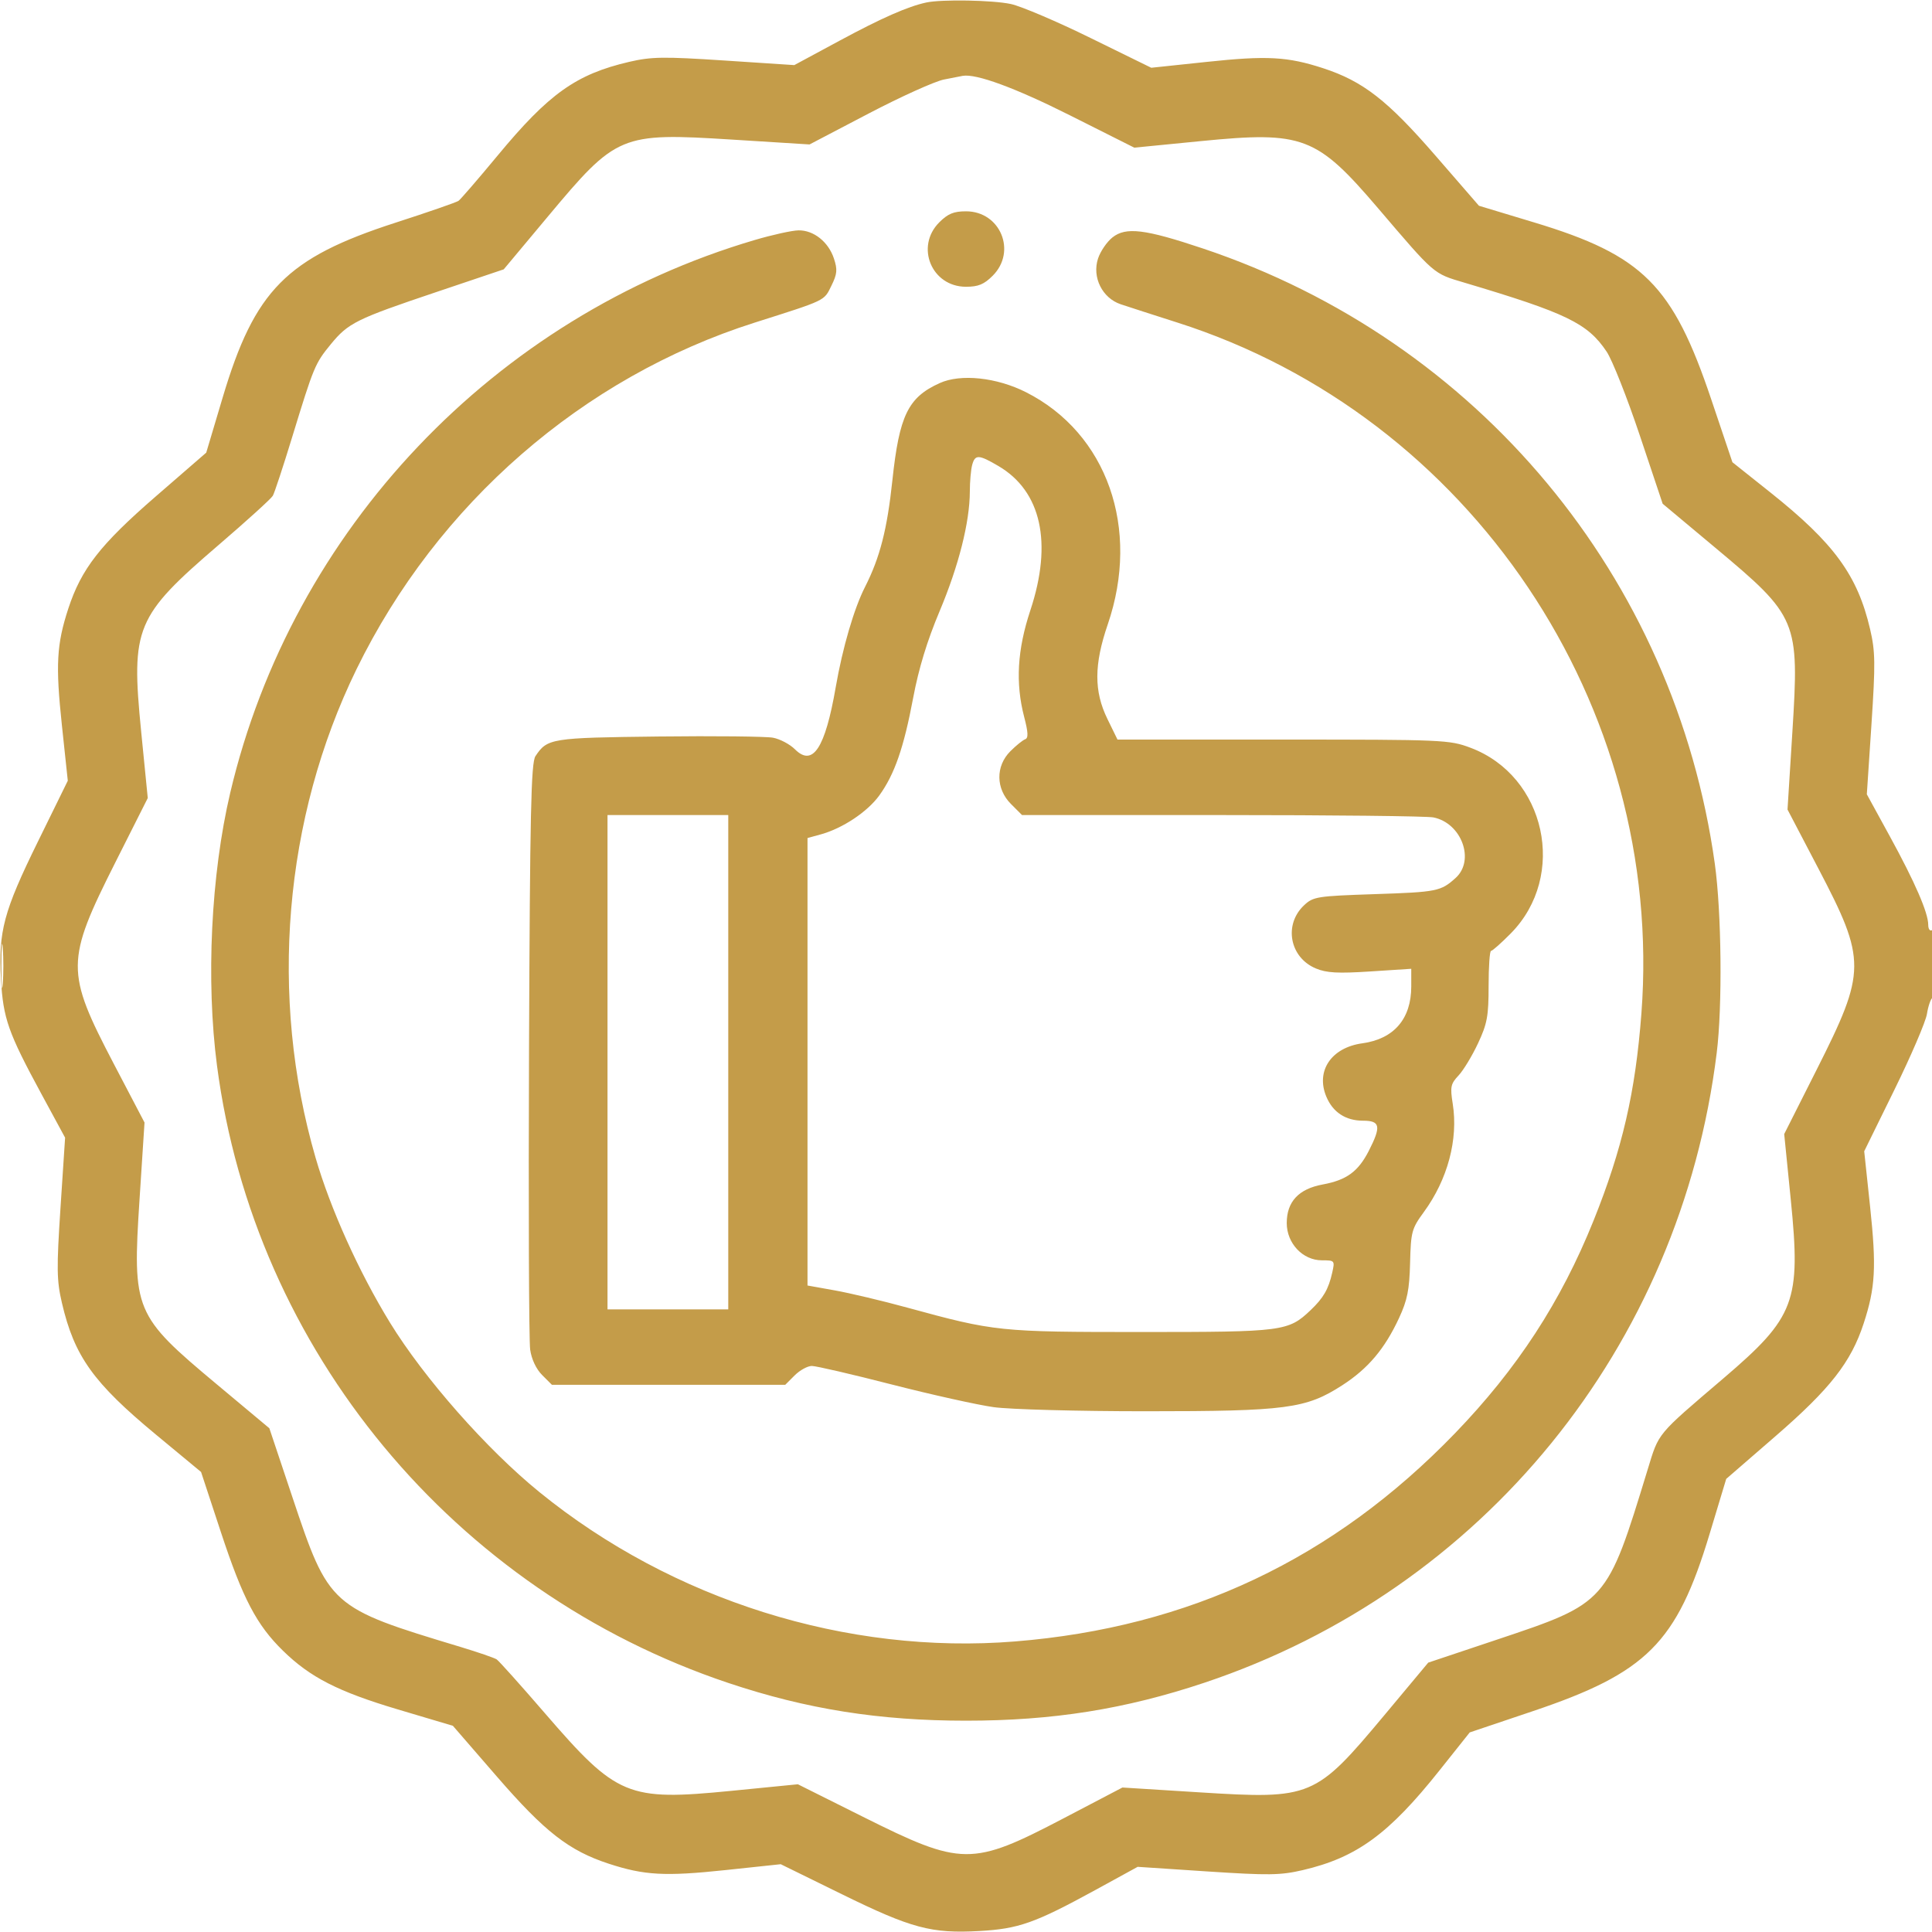 <svg width="56" height="56" viewBox="0 0 56 56" fill="none" xmlns="http://www.w3.org/2000/svg">
<g id="Traced Image" clip-path="url(#clip0_315_8005)">
<path id="Vector" fill-rule="evenodd" clip-rule="evenodd" d="M26.851 0.072C26.315 0.187 25.554 0.522 24.336 1.179L23.023 1.887L21 1.754C19.228 1.638 18.884 1.643 18.237 1.793C16.7 2.151 15.908 2.715 14.422 4.511C13.861 5.188 13.352 5.777 13.291 5.821C13.23 5.865 12.41 6.149 11.469 6.453C8.301 7.477 7.383 8.406 6.453 11.526L5.978 13.12L4.508 14.395C2.906 15.785 2.356 16.49 1.979 17.643C1.641 18.677 1.608 19.273 1.794 21.022L1.965 22.63L1.097 24.398C0.106 26.415 -0.049 26.996 0.028 28.382C0.092 29.522 0.235 29.928 1.205 31.718L1.887 32.976L1.754 35C1.638 36.771 1.643 37.115 1.794 37.762C2.154 39.311 2.701 40.076 4.524 41.586L5.828 42.666L6.406 44.42C7.037 46.334 7.437 47.098 8.198 47.843C8.989 48.618 9.796 49.031 11.53 49.548L13.127 50.023L14.402 51.494C15.792 53.098 16.492 53.643 17.643 54.02C18.677 54.358 19.273 54.391 21.022 54.206L22.63 54.035L24.398 54.903C26.415 55.893 26.997 56.049 28.383 55.972C29.528 55.908 29.995 55.742 31.753 54.781L32.976 54.111L35 54.245C36.772 54.361 37.115 54.357 37.762 54.206C39.323 53.842 40.255 53.163 41.726 51.314L42.601 50.215L44.427 49.6C47.735 48.487 48.6 47.62 49.551 44.471L50.035 42.867L51.472 41.621C53.052 40.251 53.651 39.484 54.018 38.365C54.359 37.322 54.392 36.73 54.206 34.978L54.035 33.37L54.911 31.587C55.392 30.607 55.816 29.619 55.853 29.392C55.889 29.165 55.962 28.953 56.014 28.92C56.066 28.888 56.109 28.419 56.109 27.877C56.109 27.249 56.07 26.917 56 26.96C55.94 26.998 55.891 26.929 55.891 26.807C55.891 26.458 55.507 25.573 54.781 24.247L54.111 23.023L54.245 21C54.362 19.227 54.357 18.884 54.206 18.238C53.842 16.676 53.163 15.745 51.314 14.273L50.215 13.398L49.6 11.572C48.487 8.264 47.621 7.399 44.471 6.448L42.868 5.964L41.599 4.501C40.215 2.906 39.508 2.356 38.357 1.979C37.322 1.641 36.727 1.608 34.978 1.794L33.37 1.964L31.606 1.099C30.636 0.622 29.598 0.18 29.299 0.116C28.772 0.003 27.297 -0.023 26.851 0.072ZM27.361 2.305C27.099 2.356 26.116 2.8 25.175 3.292L23.465 4.187L21.215 4.046C17.983 3.844 17.874 3.89 15.869 6.29L14.601 7.807L12.633 8.47C10.322 9.248 10.095 9.36 9.585 9.982C9.132 10.535 9.094 10.627 8.472 12.659C8.21 13.517 7.956 14.287 7.908 14.37C7.86 14.454 7.156 15.093 6.344 15.79C3.927 17.865 3.794 18.185 4.091 21.197L4.283 23.132L3.346 24.992C1.901 27.862 1.898 28.158 3.298 30.835L4.189 32.537L4.045 34.758C3.835 37.993 3.891 38.126 6.29 40.13L7.807 41.398L8.47 43.38C9.537 46.572 9.565 46.596 13.344 47.736C13.855 47.891 14.328 48.053 14.396 48.098C14.463 48.143 15.091 48.844 15.792 49.656C17.883 52.078 18.187 52.205 21.194 51.909L23.127 51.718L25.006 52.657C27.887 54.096 28.165 54.098 30.834 52.702L32.534 51.812L34.785 51.953C38.017 52.155 38.126 52.109 40.131 49.71L41.398 48.192L43.38 47.529C46.581 46.459 46.575 46.466 47.756 42.603C48.09 41.512 47.999 41.621 49.958 39.949C52.033 38.177 52.203 37.727 51.907 34.777L51.716 32.871L52.655 31.009C54.1 28.144 54.103 27.843 52.702 25.166L51.812 23.465L51.953 21.214C52.155 17.982 52.11 17.874 49.71 15.869L48.193 14.601L47.53 12.62C47.165 11.53 46.733 10.438 46.57 10.194C46.02 9.371 45.406 9.074 42.443 8.192C41.539 7.923 41.603 7.979 39.946 6.038C38.162 3.948 37.767 3.798 34.808 4.09L32.878 4.28L31.013 3.343C29.431 2.548 28.294 2.129 27.903 2.199C27.866 2.206 27.622 2.253 27.361 2.305ZM27.226 6.444C26.521 7.149 27.003 8.312 28 8.312C28.356 8.312 28.523 8.243 28.774 7.992C29.478 7.288 28.996 6.125 28 6.125C27.643 6.125 27.477 6.194 27.226 6.444ZM21.875 6.957C14.326 9.181 8.467 15.357 6.673 22.981C6.115 25.354 5.967 28.422 6.29 30.89C7.371 39.137 13.157 46.119 21.116 48.783C23.381 49.541 25.486 49.875 28 49.875C30.522 49.875 32.616 49.541 34.909 48.775C42.982 46.076 48.707 39.038 49.76 30.518C49.928 29.163 49.9 26.439 49.705 25.038C48.546 16.727 42.842 9.872 34.863 7.201C33.187 6.64 32.636 6.572 32.246 6.881C32.085 7.008 31.896 7.284 31.827 7.494C31.649 8.034 31.949 8.64 32.484 8.819C32.695 8.89 33.433 9.128 34.125 9.349C42.624 12.059 48.255 20.442 47.577 29.375C47.404 31.659 47.025 33.301 46.191 35.377C45.245 37.731 43.979 39.674 42.173 41.545C38.655 45.189 34.467 47.17 29.423 47.578C24.554 47.971 19.486 46.38 15.635 43.249C14.109 42.009 12.294 39.95 11.303 38.336C10.404 36.87 9.577 35.038 9.147 33.557C7.791 28.886 8.223 23.722 10.333 19.399C12.675 14.604 16.889 10.935 21.875 9.351C23.957 8.69 23.881 8.727 24.098 8.283C24.267 7.941 24.278 7.815 24.172 7.494C24.013 7.011 23.584 6.67 23.145 6.677C22.958 6.68 22.386 6.806 21.875 6.957ZM27.238 11.104C26.321 11.518 26.066 12.042 25.866 13.925C25.715 15.345 25.505 16.163 25.073 17.013C24.755 17.637 24.422 18.776 24.224 19.918C23.917 21.691 23.559 22.236 23.041 21.718C22.894 21.572 22.609 21.421 22.407 21.383C22.204 21.345 20.71 21.329 19.086 21.348C15.968 21.384 15.864 21.401 15.52 21.918C15.393 22.109 15.361 23.556 15.334 30.406C15.316 34.948 15.331 38.868 15.367 39.119C15.407 39.399 15.541 39.683 15.715 39.857L15.998 40.14H19.379H22.76L23.033 39.867C23.184 39.716 23.408 39.593 23.532 39.593C23.656 39.593 24.7 39.835 25.851 40.131C27.003 40.426 28.33 40.721 28.801 40.787C29.273 40.853 31.247 40.906 33.209 40.906C37.297 40.906 37.854 40.832 38.91 40.15C39.655 39.668 40.136 39.098 40.55 38.208C40.792 37.688 40.852 37.391 40.872 36.607C40.895 35.7 40.919 35.613 41.272 35.13C41.962 34.187 42.272 33.024 42.108 31.992C42.03 31.503 42.048 31.416 42.278 31.172C42.419 31.021 42.672 30.603 42.841 30.242C43.108 29.671 43.148 29.454 43.148 28.574C43.148 28.017 43.18 27.562 43.219 27.562C43.259 27.562 43.516 27.333 43.792 27.054C45.438 25.384 44.807 22.491 42.618 21.672C42.013 21.445 41.831 21.437 37.191 21.437H32.391L32.099 20.839C31.707 20.038 31.709 19.265 32.108 18.101C33.062 15.319 32.091 12.558 29.74 11.369C28.89 10.939 27.846 10.828 27.238 11.104ZM28.178 13.48C28.142 13.615 28.111 13.962 28.111 14.25C28.108 15.137 27.788 16.402 27.234 17.718C26.873 18.576 26.63 19.373 26.47 20.221C26.197 21.674 25.929 22.446 25.485 23.059C25.142 23.532 24.424 24.01 23.794 24.184L23.406 24.291V30.776V37.261L24.199 37.403C24.635 37.481 25.583 37.706 26.305 37.904C28.837 38.596 28.963 38.609 33.085 38.609C37.202 38.609 37.341 38.591 37.99 37.974C38.361 37.621 38.507 37.368 38.615 36.889C38.694 36.538 38.688 36.531 38.316 36.531C37.761 36.531 37.297 36.039 37.297 35.452C37.297 34.832 37.641 34.462 38.338 34.333C39.032 34.205 39.367 33.96 39.676 33.357C40.039 32.646 40.008 32.484 39.509 32.484C39.005 32.484 38.633 32.24 38.444 31.786C38.132 31.041 38.589 30.365 39.487 30.241C40.404 30.115 40.906 29.532 40.906 28.593V28.081L39.719 28.158C38.779 28.219 38.45 28.201 38.14 28.071C37.38 27.753 37.203 26.8 37.799 26.24C38.065 25.99 38.171 25.973 39.849 25.917C41.654 25.857 41.762 25.835 42.191 25.449C42.761 24.936 42.365 23.856 41.547 23.693C41.36 23.655 38.601 23.625 35.415 23.625H29.624L29.304 23.305C28.862 22.863 28.854 22.207 29.286 21.775C29.452 21.609 29.645 21.453 29.715 21.428C29.811 21.394 29.803 21.23 29.687 20.784C29.43 19.798 29.486 18.834 29.866 17.688C30.514 15.733 30.182 14.236 28.94 13.508C28.366 13.171 28.262 13.167 28.178 13.48ZM17.609 30.789V37.953H19.359H21.109V30.789V23.625H19.359H17.609V30.789ZM0.039 28C0.039 28.571 0.058 28.805 0.08 28.519C0.103 28.233 0.103 27.766 0.08 27.48C0.058 27.194 0.039 27.428 0.039 28Z" fill="#C49C49"/>
</g>
<defs>
<clipPath id="clip0_315_8005">
<rect width="56" height="56" fill="white"/>
</clipPath>
</defs>
</svg>
